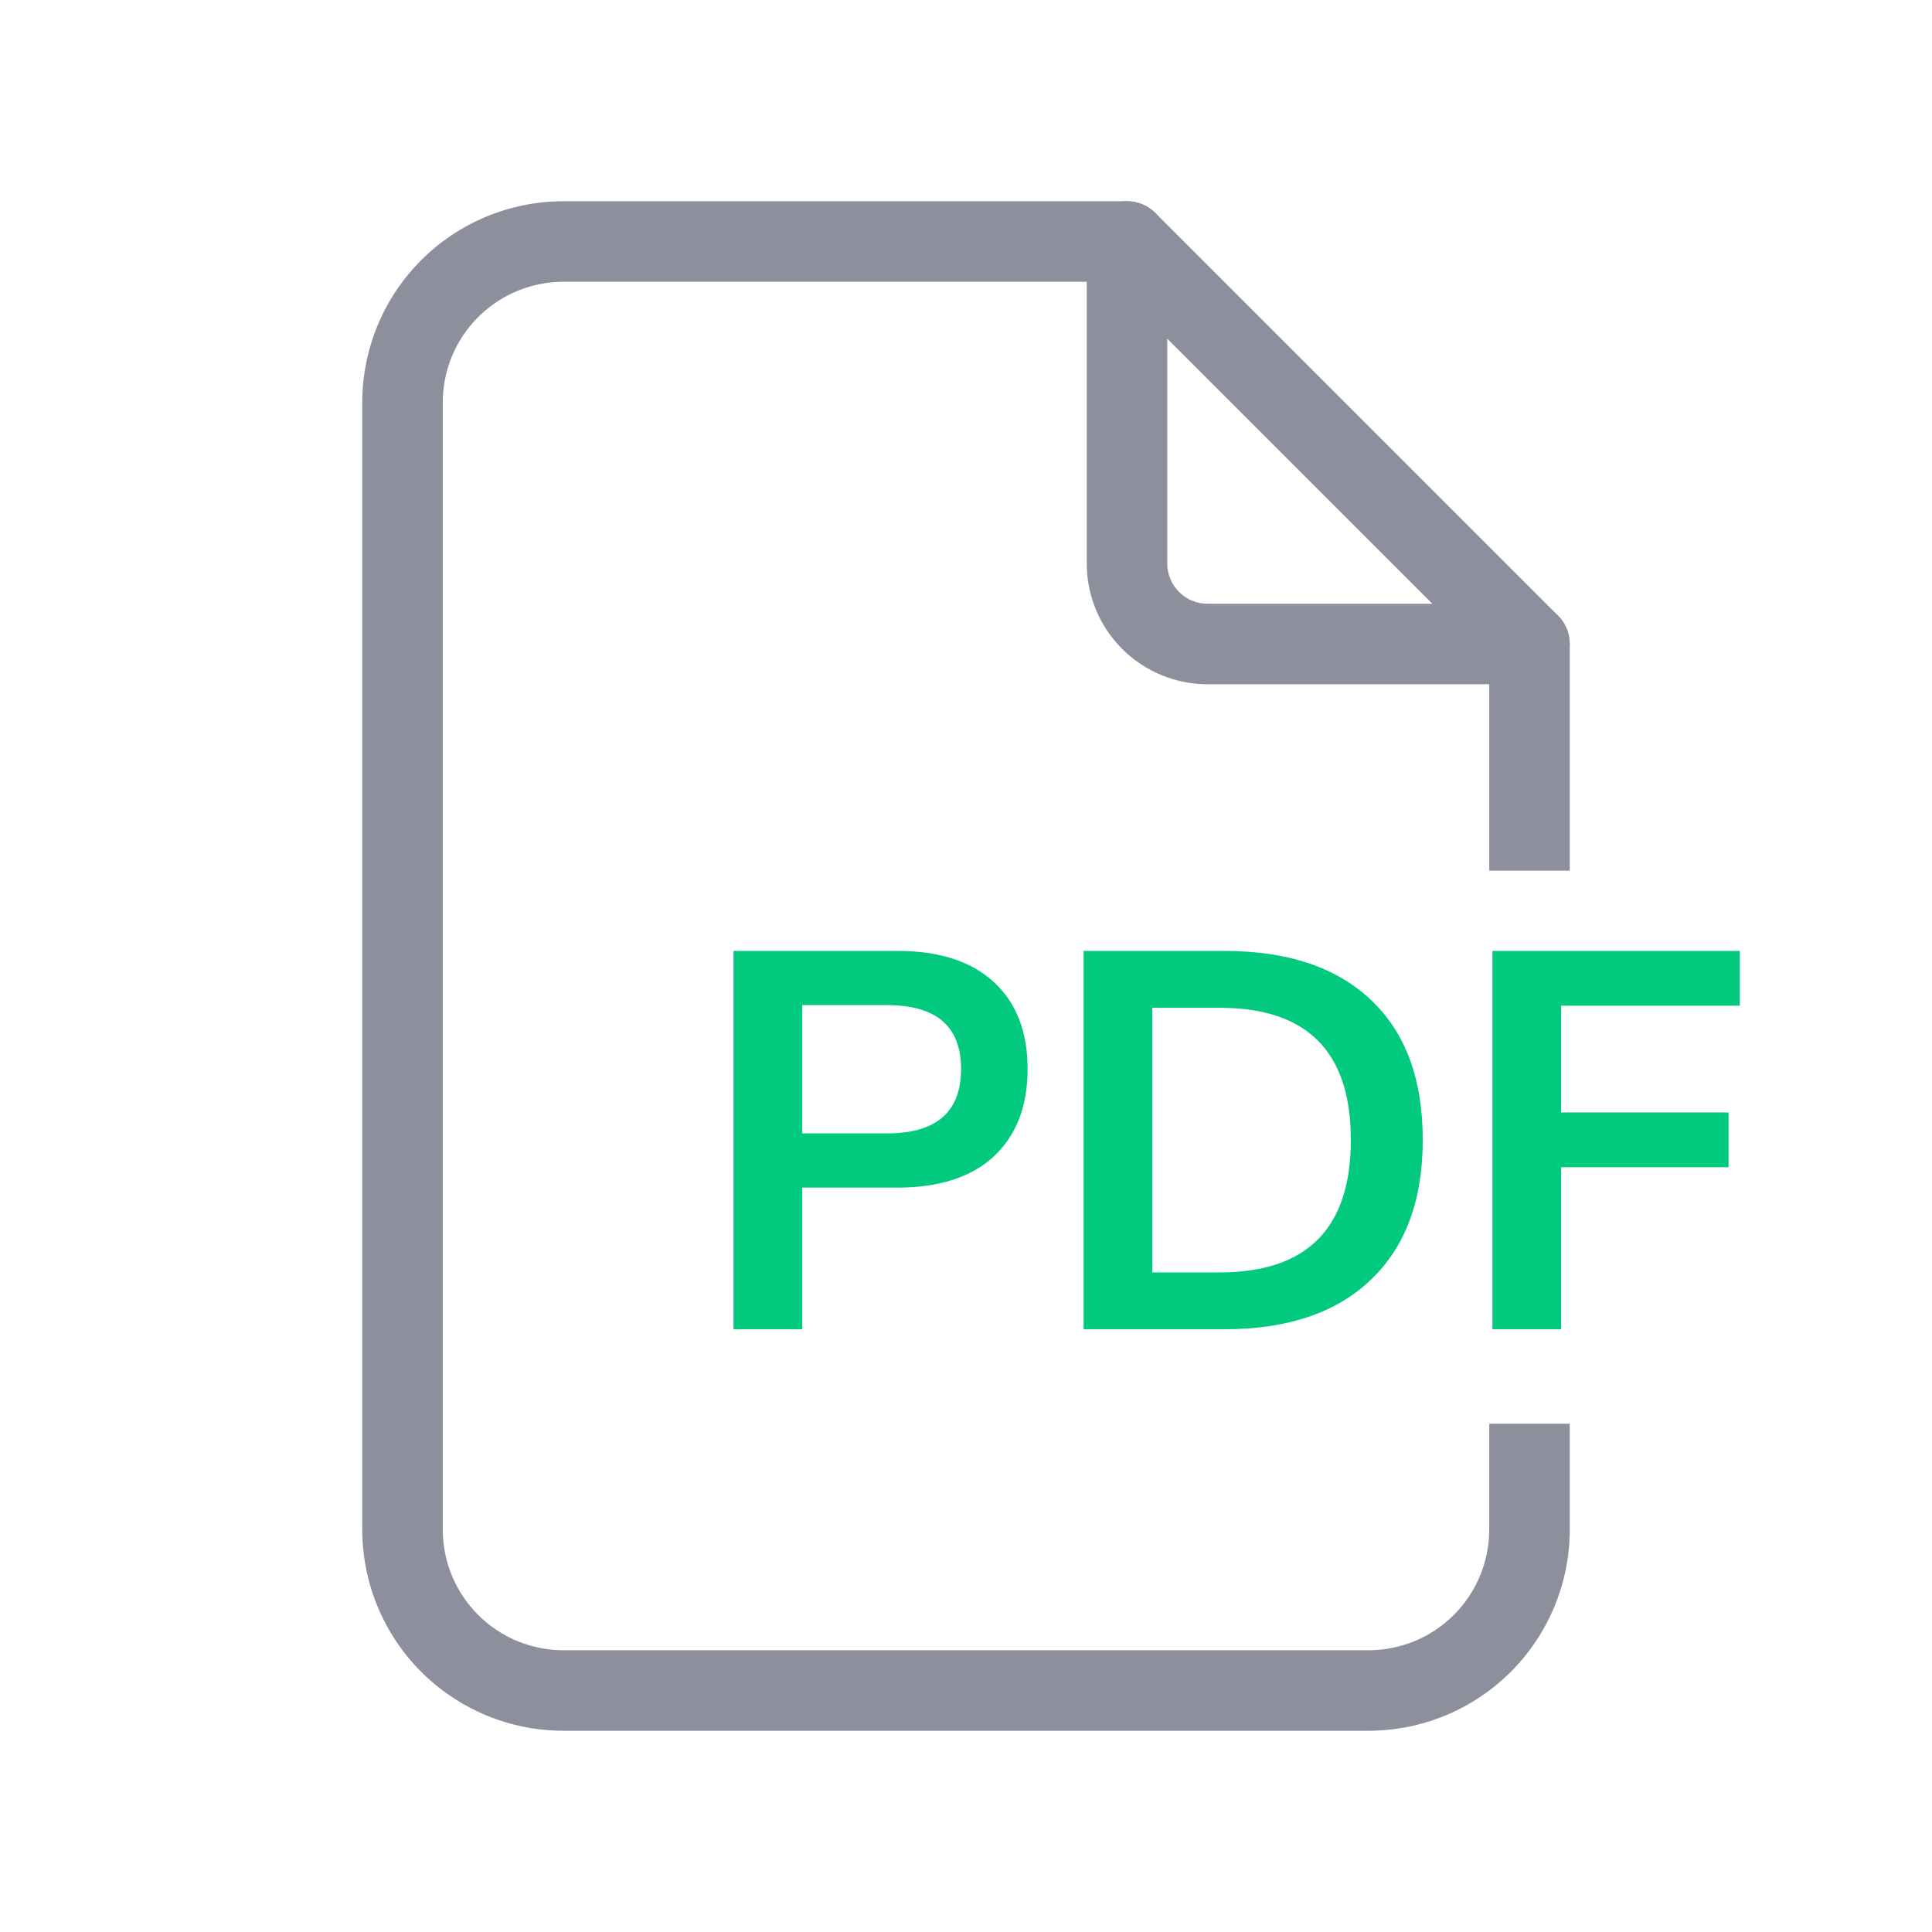 <svg width="36" height="36" viewBox="0 0 36 36" fill="none" xmlns="http://www.w3.org/2000/svg">
<g clip-path="url(#clip0_3306_109124)">
<path fill-rule="evenodd" clip-rule="evenodd" d="M21 3.75C21.414 3.75 21.75 4.086 21.75 4.5V10.5C21.75 10.699 21.829 10.89 21.97 11.03C22.11 11.171 22.301 11.25 22.5 11.25H28.5C28.914 11.25 29.25 11.586 29.25 12C29.25 12.414 28.914 12.75 28.5 12.75H22.5C21.903 12.75 21.331 12.513 20.909 12.091C20.487 11.669 20.25 11.097 20.25 10.5V4.5C20.25 4.086 20.586 3.75 21 3.75Z" fill="#8D8F9D"/>
<path fill-rule="evenodd" clip-rule="evenodd" d="M10.5 5.25C9.903 5.25 9.331 5.487 8.909 5.909C8.487 6.331 8.25 6.903 8.25 7.5V28.5C8.25 29.097 8.487 29.669 8.909 30.091C9.331 30.513 9.903 30.75 10.5 30.75H25.5C26.097 30.75 26.669 30.513 27.091 30.091C27.513 29.669 27.75 29.097 27.75 28.5V26.53H29.25V28.5C29.25 29.495 28.855 30.448 28.152 31.152C27.448 31.855 26.495 32.25 25.5 32.25H10.5C9.505 32.25 8.552 31.855 7.848 31.152C7.145 30.448 6.75 29.495 6.75 28.5V7.5C6.75 6.505 7.145 5.552 7.848 4.848C8.552 4.145 9.505 3.75 10.5 3.75H21C21.199 3.75 21.39 3.829 21.53 3.97L29.03 11.47C29.171 11.61 29.25 11.801 29.25 12V16.224H27.75V12.311L20.689 5.25H10.5Z" fill="#8D8F9D"/>
<path d="M13.668 24.769V17.719H16.728C17.501 17.719 18.098 17.912 18.518 18.299C18.938 18.685 19.148 19.225 19.148 19.919C19.148 20.612 18.938 21.155 18.518 21.549C18.098 21.935 17.501 22.129 16.728 22.129H14.948V24.769H13.668ZM14.948 21.119H16.528C17.448 21.119 17.908 20.719 17.908 19.919C17.908 19.125 17.448 18.729 16.528 18.729H14.948V21.119Z" fill="#01CA7E"/>
<path d="M20.191 24.769V17.719H22.811C23.991 17.719 24.901 18.022 25.541 18.629C26.188 19.235 26.511 20.105 26.511 21.239C26.511 22.365 26.188 23.235 25.541 23.849C24.901 24.462 23.991 24.769 22.811 24.769H20.191ZM21.471 23.709H22.731C24.358 23.709 25.171 22.885 25.171 21.239C25.171 19.599 24.358 18.779 22.731 18.779H21.471V23.709Z" fill="#01CA7E"/>
<path d="M27.809 24.769V17.719H32.419V18.739H29.089V20.729H32.209V21.749H29.089V24.769H27.809Z" fill="#01CA7E"/>
</g>
<defs>
<clipPath id="clip0_3306_109124">
<rect width="36" height="36" fill="white"/>
</clipPath>
</defs>
</svg>
